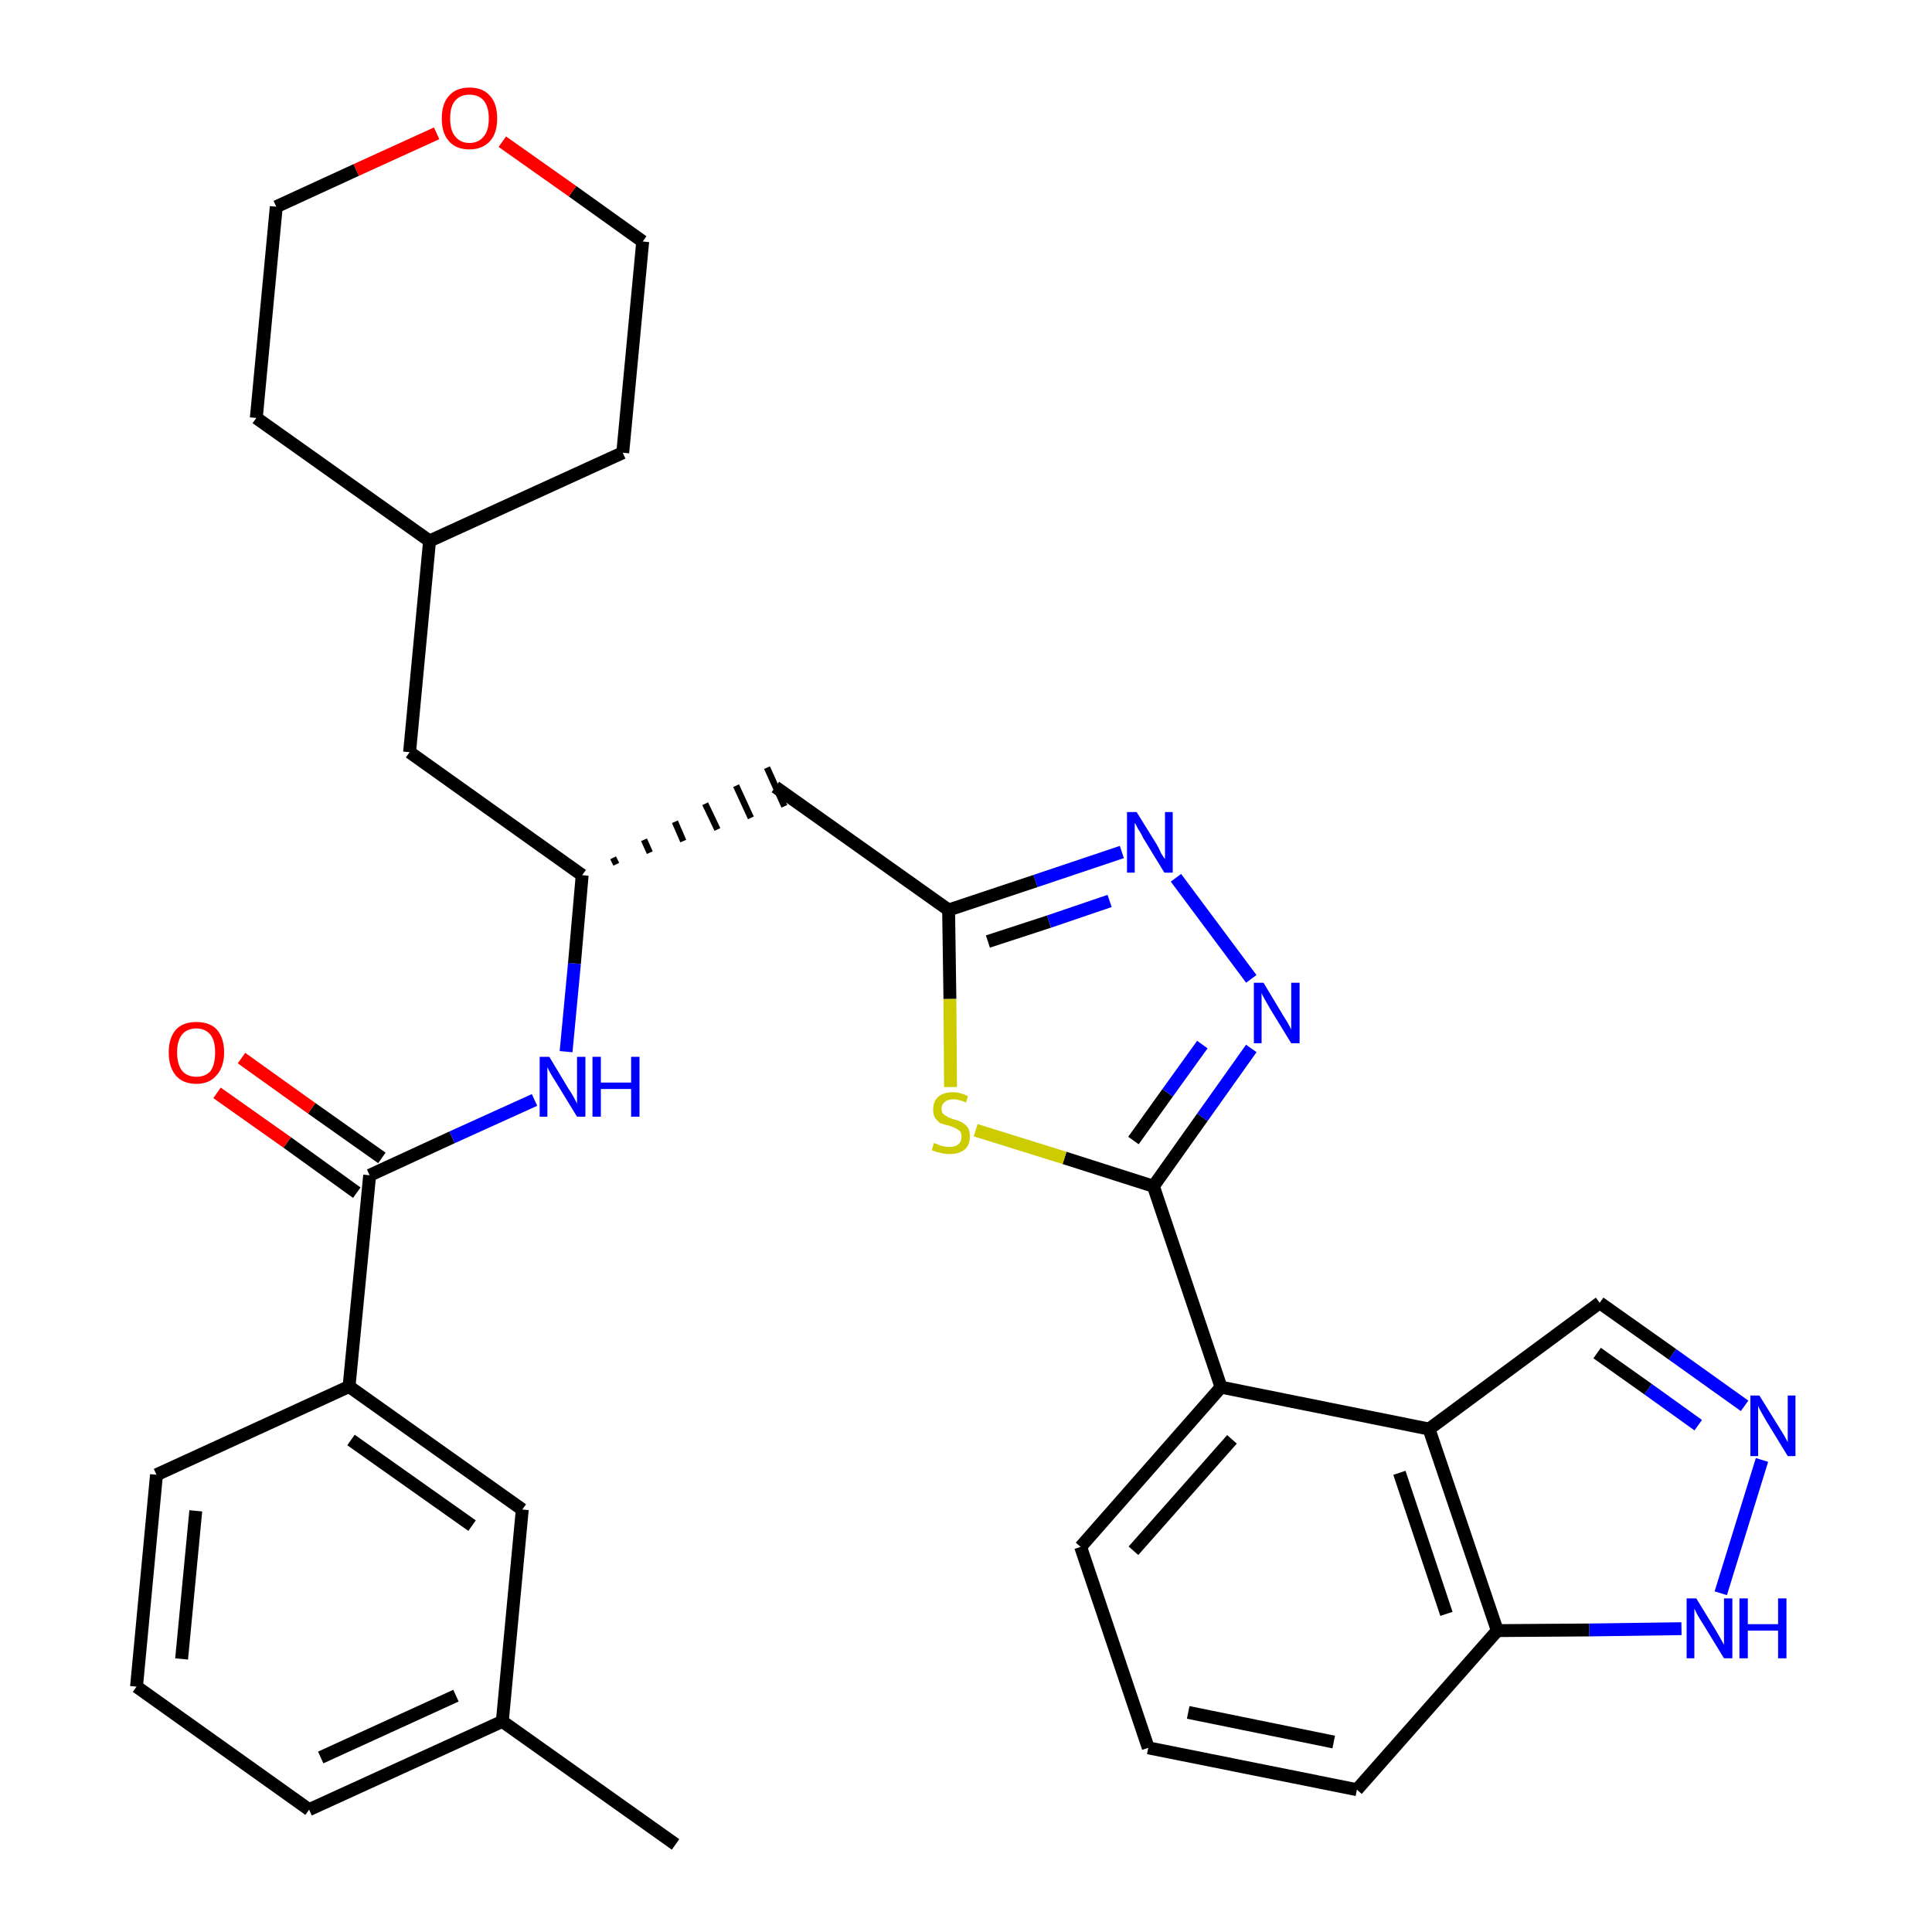 <?xml version='1.0' encoding='iso-8859-1'?>
<svg version='1.1' baseProfile='full'
              xmlns='http://www.w3.org/2000/svg'
                      xmlns:rdkit='http://www.rdkit.org/xml'
                      xmlns:xlink='http://www.w3.org/1999/xlink'
                  xml:space='preserve'
width='300px' height='300px' viewBox='0 0 300 300'>
<!-- END OF HEADER -->
<path class='bond-0 atom-0 atom-1' d='M 104.9,286.4 L 78.0,267.3' style='fill:none;fill-rule:evenodd;stroke:#000000;stroke-width:2.0px;stroke-linecap:butt;stroke-linejoin:miter;stroke-opacity:1' />
<path class='bond-1 atom-1 atom-2' d='M 78.0,267.3 L 48.0,281.0' style='fill:none;fill-rule:evenodd;stroke:#000000;stroke-width:2.0px;stroke-linecap:butt;stroke-linejoin:miter;stroke-opacity:1' />
<path class='bond-1 atom-1 atom-2' d='M 70.8,263.3 L 49.8,272.9' style='fill:none;fill-rule:evenodd;stroke:#000000;stroke-width:2.0px;stroke-linecap:butt;stroke-linejoin:miter;stroke-opacity:1' />
<path class='bond-32 atom-32 atom-1' d='M 81.1,234.4 L 78.0,267.3' style='fill:none;fill-rule:evenodd;stroke:#000000;stroke-width:2.0px;stroke-linecap:butt;stroke-linejoin:miter;stroke-opacity:1' />
<path class='bond-2 atom-2 atom-3' d='M 48.0,281.0 L 21.2,261.9' style='fill:none;fill-rule:evenodd;stroke:#000000;stroke-width:2.0px;stroke-linecap:butt;stroke-linejoin:miter;stroke-opacity:1' />
<path class='bond-3 atom-3 atom-4' d='M 21.2,261.9 L 24.3,229.0' style='fill:none;fill-rule:evenodd;stroke:#000000;stroke-width:2.0px;stroke-linecap:butt;stroke-linejoin:miter;stroke-opacity:1' />
<path class='bond-3 atom-3 atom-4' d='M 28.2,257.6 L 30.4,234.6' style='fill:none;fill-rule:evenodd;stroke:#000000;stroke-width:2.0px;stroke-linecap:butt;stroke-linejoin:miter;stroke-opacity:1' />
<path class='bond-4 atom-4 atom-5' d='M 24.3,229.0 L 54.2,215.3' style='fill:none;fill-rule:evenodd;stroke:#000000;stroke-width:2.0px;stroke-linecap:butt;stroke-linejoin:miter;stroke-opacity:1' />
<path class='bond-5 atom-5 atom-6' d='M 54.2,215.3 L 57.4,182.5' style='fill:none;fill-rule:evenodd;stroke:#000000;stroke-width:2.0px;stroke-linecap:butt;stroke-linejoin:miter;stroke-opacity:1' />
<path class='bond-31 atom-5 atom-32' d='M 54.2,215.3 L 81.1,234.4' style='fill:none;fill-rule:evenodd;stroke:#000000;stroke-width:2.0px;stroke-linecap:butt;stroke-linejoin:miter;stroke-opacity:1' />
<path class='bond-31 atom-5 atom-32' d='M 54.5,223.6 L 73.3,236.9' style='fill:none;fill-rule:evenodd;stroke:#000000;stroke-width:2.0px;stroke-linecap:butt;stroke-linejoin:miter;stroke-opacity:1' />
<path class='bond-6 atom-6 atom-7' d='M 59.3,179.8 L 48.4,172.1' style='fill:none;fill-rule:evenodd;stroke:#000000;stroke-width:2.0px;stroke-linecap:butt;stroke-linejoin:miter;stroke-opacity:1' />
<path class='bond-6 atom-6 atom-7' d='M 48.4,172.1 L 37.5,164.3' style='fill:none;fill-rule:evenodd;stroke:#FF0000;stroke-width:2.0px;stroke-linecap:butt;stroke-linejoin:miter;stroke-opacity:1' />
<path class='bond-6 atom-6 atom-7' d='M 55.4,185.2 L 44.6,177.4' style='fill:none;fill-rule:evenodd;stroke:#000000;stroke-width:2.0px;stroke-linecap:butt;stroke-linejoin:miter;stroke-opacity:1' />
<path class='bond-6 atom-6 atom-7' d='M 44.6,177.4 L 33.7,169.7' style='fill:none;fill-rule:evenodd;stroke:#FF0000;stroke-width:2.0px;stroke-linecap:butt;stroke-linejoin:miter;stroke-opacity:1' />
<path class='bond-7 atom-6 atom-8' d='M 57.4,182.5 L 70.2,176.6' style='fill:none;fill-rule:evenodd;stroke:#000000;stroke-width:2.0px;stroke-linecap:butt;stroke-linejoin:miter;stroke-opacity:1' />
<path class='bond-7 atom-6 atom-8' d='M 70.2,176.6 L 83.0,170.8' style='fill:none;fill-rule:evenodd;stroke:#0000FF;stroke-width:2.0px;stroke-linecap:butt;stroke-linejoin:miter;stroke-opacity:1' />
<path class='bond-8 atom-8 atom-9' d='M 87.9,163.3 L 89.2,149.6' style='fill:none;fill-rule:evenodd;stroke:#0000FF;stroke-width:2.0px;stroke-linecap:butt;stroke-linejoin:miter;stroke-opacity:1' />
<path class='bond-8 atom-8 atom-9' d='M 89.2,149.6 L 90.4,135.9' style='fill:none;fill-rule:evenodd;stroke:#000000;stroke-width:2.0px;stroke-linecap:butt;stroke-linejoin:miter;stroke-opacity:1' />
<path class='bond-9 atom-9 atom-10' d='M 95.7,134.2 L 95.2,133.2' style='fill:none;fill-rule:evenodd;stroke:#000000;stroke-width:1.0px;stroke-linecap:butt;stroke-linejoin:miter;stroke-opacity:1' />
<path class='bond-9 atom-9 atom-10' d='M 100.9,132.4 L 100.0,130.4' style='fill:none;fill-rule:evenodd;stroke:#000000;stroke-width:1.0px;stroke-linecap:butt;stroke-linejoin:miter;stroke-opacity:1' />
<path class='bond-9 atom-9 atom-10' d='M 106.1,130.6 L 104.8,127.6' style='fill:none;fill-rule:evenodd;stroke:#000000;stroke-width:1.0px;stroke-linecap:butt;stroke-linejoin:miter;stroke-opacity:1' />
<path class='bond-9 atom-9 atom-10' d='M 111.4,128.8 L 109.5,124.8' style='fill:none;fill-rule:evenodd;stroke:#000000;stroke-width:1.0px;stroke-linecap:butt;stroke-linejoin:miter;stroke-opacity:1' />
<path class='bond-9 atom-9 atom-10' d='M 116.6,127.0 L 114.3,122.0' style='fill:none;fill-rule:evenodd;stroke:#000000;stroke-width:1.0px;stroke-linecap:butt;stroke-linejoin:miter;stroke-opacity:1' />
<path class='bond-9 atom-9 atom-10' d='M 121.8,125.2 L 119.1,119.2' style='fill:none;fill-rule:evenodd;stroke:#000000;stroke-width:1.0px;stroke-linecap:butt;stroke-linejoin:miter;stroke-opacity:1' />
<path class='bond-24 atom-9 atom-25' d='M 90.4,135.9 L 63.6,116.8' style='fill:none;fill-rule:evenodd;stroke:#000000;stroke-width:2.0px;stroke-linecap:butt;stroke-linejoin:miter;stroke-opacity:1' />
<path class='bond-10 atom-10 atom-11' d='M 120.4,122.2 L 147.3,141.3' style='fill:none;fill-rule:evenodd;stroke:#000000;stroke-width:2.0px;stroke-linecap:butt;stroke-linejoin:miter;stroke-opacity:1' />
<path class='bond-11 atom-11 atom-12' d='M 147.3,141.3 L 160.8,136.8' style='fill:none;fill-rule:evenodd;stroke:#000000;stroke-width:2.0px;stroke-linecap:butt;stroke-linejoin:miter;stroke-opacity:1' />
<path class='bond-11 atom-11 atom-12' d='M 160.8,136.8 L 174.2,132.3' style='fill:none;fill-rule:evenodd;stroke:#0000FF;stroke-width:2.0px;stroke-linecap:butt;stroke-linejoin:miter;stroke-opacity:1' />
<path class='bond-11 atom-11 atom-12' d='M 153.4,146.2 L 162.9,143.1' style='fill:none;fill-rule:evenodd;stroke:#000000;stroke-width:2.0px;stroke-linecap:butt;stroke-linejoin:miter;stroke-opacity:1' />
<path class='bond-11 atom-11 atom-12' d='M 162.9,143.1 L 172.3,139.9' style='fill:none;fill-rule:evenodd;stroke:#0000FF;stroke-width:2.0px;stroke-linecap:butt;stroke-linejoin:miter;stroke-opacity:1' />
<path class='bond-33 atom-24 atom-11' d='M 147.6,168.8 L 147.5,155.1' style='fill:none;fill-rule:evenodd;stroke:#CCCC00;stroke-width:2.0px;stroke-linecap:butt;stroke-linejoin:miter;stroke-opacity:1' />
<path class='bond-33 atom-24 atom-11' d='M 147.5,155.1 L 147.3,141.3' style='fill:none;fill-rule:evenodd;stroke:#000000;stroke-width:2.0px;stroke-linecap:butt;stroke-linejoin:miter;stroke-opacity:1' />
<path class='bond-12 atom-12 atom-13' d='M 182.6,136.3 L 194.3,152.0' style='fill:none;fill-rule:evenodd;stroke:#0000FF;stroke-width:2.0px;stroke-linecap:butt;stroke-linejoin:miter;stroke-opacity:1' />
<path class='bond-13 atom-13 atom-14' d='M 194.3,162.8 L 186.7,173.5' style='fill:none;fill-rule:evenodd;stroke:#0000FF;stroke-width:2.0px;stroke-linecap:butt;stroke-linejoin:miter;stroke-opacity:1' />
<path class='bond-13 atom-13 atom-14' d='M 186.7,173.5 L 179.1,184.2' style='fill:none;fill-rule:evenodd;stroke:#000000;stroke-width:2.0px;stroke-linecap:butt;stroke-linejoin:miter;stroke-opacity:1' />
<path class='bond-13 atom-13 atom-14' d='M 186.7,162.2 L 181.3,169.7' style='fill:none;fill-rule:evenodd;stroke:#0000FF;stroke-width:2.0px;stroke-linecap:butt;stroke-linejoin:miter;stroke-opacity:1' />
<path class='bond-13 atom-13 atom-14' d='M 181.3,169.7 L 176.0,177.1' style='fill:none;fill-rule:evenodd;stroke:#000000;stroke-width:2.0px;stroke-linecap:butt;stroke-linejoin:miter;stroke-opacity:1' />
<path class='bond-14 atom-14 atom-15' d='M 179.1,184.2 L 189.6,215.4' style='fill:none;fill-rule:evenodd;stroke:#000000;stroke-width:2.0px;stroke-linecap:butt;stroke-linejoin:miter;stroke-opacity:1' />
<path class='bond-23 atom-14 atom-24' d='M 179.1,184.2 L 165.3,179.8' style='fill:none;fill-rule:evenodd;stroke:#000000;stroke-width:2.0px;stroke-linecap:butt;stroke-linejoin:miter;stroke-opacity:1' />
<path class='bond-23 atom-14 atom-24' d='M 165.3,179.8 L 151.5,175.5' style='fill:none;fill-rule:evenodd;stroke:#CCCC00;stroke-width:2.0px;stroke-linecap:butt;stroke-linejoin:miter;stroke-opacity:1' />
<path class='bond-15 atom-15 atom-16' d='M 189.6,215.4 L 167.8,240.2' style='fill:none;fill-rule:evenodd;stroke:#000000;stroke-width:2.0px;stroke-linecap:butt;stroke-linejoin:miter;stroke-opacity:1' />
<path class='bond-15 atom-15 atom-16' d='M 191.3,223.5 L 176.0,240.8' style='fill:none;fill-rule:evenodd;stroke:#000000;stroke-width:2.0px;stroke-linecap:butt;stroke-linejoin:miter;stroke-opacity:1' />
<path class='bond-35 atom-23 atom-15' d='M 221.9,221.9 L 189.6,215.4' style='fill:none;fill-rule:evenodd;stroke:#000000;stroke-width:2.0px;stroke-linecap:butt;stroke-linejoin:miter;stroke-opacity:1' />
<path class='bond-16 atom-16 atom-17' d='M 167.8,240.2 L 178.3,271.4' style='fill:none;fill-rule:evenodd;stroke:#000000;stroke-width:2.0px;stroke-linecap:butt;stroke-linejoin:miter;stroke-opacity:1' />
<path class='bond-17 atom-17 atom-18' d='M 178.3,271.4 L 210.7,277.9' style='fill:none;fill-rule:evenodd;stroke:#000000;stroke-width:2.0px;stroke-linecap:butt;stroke-linejoin:miter;stroke-opacity:1' />
<path class='bond-17 atom-17 atom-18' d='M 184.5,265.9 L 207.1,270.5' style='fill:none;fill-rule:evenodd;stroke:#000000;stroke-width:2.0px;stroke-linecap:butt;stroke-linejoin:miter;stroke-opacity:1' />
<path class='bond-18 atom-18 atom-19' d='M 210.7,277.9 L 232.5,253.2' style='fill:none;fill-rule:evenodd;stroke:#000000;stroke-width:2.0px;stroke-linecap:butt;stroke-linejoin:miter;stroke-opacity:1' />
<path class='bond-19 atom-19 atom-20' d='M 232.5,253.2 L 246.8,253.1' style='fill:none;fill-rule:evenodd;stroke:#000000;stroke-width:2.0px;stroke-linecap:butt;stroke-linejoin:miter;stroke-opacity:1' />
<path class='bond-19 atom-19 atom-20' d='M 246.8,253.1 L 261.1,252.9' style='fill:none;fill-rule:evenodd;stroke:#0000FF;stroke-width:2.0px;stroke-linecap:butt;stroke-linejoin:miter;stroke-opacity:1' />
<path class='bond-36 atom-23 atom-19' d='M 221.9,221.9 L 232.5,253.2' style='fill:none;fill-rule:evenodd;stroke:#000000;stroke-width:2.0px;stroke-linecap:butt;stroke-linejoin:miter;stroke-opacity:1' />
<path class='bond-36 atom-23 atom-19' d='M 217.3,228.7 L 224.6,250.6' style='fill:none;fill-rule:evenodd;stroke:#000000;stroke-width:2.0px;stroke-linecap:butt;stroke-linejoin:miter;stroke-opacity:1' />
<path class='bond-20 atom-20 atom-21' d='M 267.2,247.4 L 273.6,226.7' style='fill:none;fill-rule:evenodd;stroke:#0000FF;stroke-width:2.0px;stroke-linecap:butt;stroke-linejoin:miter;stroke-opacity:1' />
<path class='bond-21 atom-21 atom-22' d='M 270.9,218.3 L 259.7,210.3' style='fill:none;fill-rule:evenodd;stroke:#0000FF;stroke-width:2.0px;stroke-linecap:butt;stroke-linejoin:miter;stroke-opacity:1' />
<path class='bond-21 atom-21 atom-22' d='M 259.7,210.3 L 248.4,202.3' style='fill:none;fill-rule:evenodd;stroke:#000000;stroke-width:2.0px;stroke-linecap:butt;stroke-linejoin:miter;stroke-opacity:1' />
<path class='bond-21 atom-21 atom-22' d='M 263.7,221.3 L 255.9,215.7' style='fill:none;fill-rule:evenodd;stroke:#0000FF;stroke-width:2.0px;stroke-linecap:butt;stroke-linejoin:miter;stroke-opacity:1' />
<path class='bond-21 atom-21 atom-22' d='M 255.9,215.7 L 248.0,210.1' style='fill:none;fill-rule:evenodd;stroke:#000000;stroke-width:2.0px;stroke-linecap:butt;stroke-linejoin:miter;stroke-opacity:1' />
<path class='bond-22 atom-22 atom-23' d='M 248.4,202.3 L 221.9,221.9' style='fill:none;fill-rule:evenodd;stroke:#000000;stroke-width:2.0px;stroke-linecap:butt;stroke-linejoin:miter;stroke-opacity:1' />
<path class='bond-25 atom-25 atom-26' d='M 63.6,116.8 L 66.7,84.0' style='fill:none;fill-rule:evenodd;stroke:#000000;stroke-width:2.0px;stroke-linecap:butt;stroke-linejoin:miter;stroke-opacity:1' />
<path class='bond-26 atom-26 atom-27' d='M 66.7,84.0 L 96.7,70.3' style='fill:none;fill-rule:evenodd;stroke:#000000;stroke-width:2.0px;stroke-linecap:butt;stroke-linejoin:miter;stroke-opacity:1' />
<path class='bond-34 atom-31 atom-26' d='M 39.8,64.9 L 66.7,84.0' style='fill:none;fill-rule:evenodd;stroke:#000000;stroke-width:2.0px;stroke-linecap:butt;stroke-linejoin:miter;stroke-opacity:1' />
<path class='bond-27 atom-27 atom-28' d='M 96.7,70.3 L 99.8,37.5' style='fill:none;fill-rule:evenodd;stroke:#000000;stroke-width:2.0px;stroke-linecap:butt;stroke-linejoin:miter;stroke-opacity:1' />
<path class='bond-28 atom-28 atom-29' d='M 99.8,37.5 L 88.9,29.7' style='fill:none;fill-rule:evenodd;stroke:#000000;stroke-width:2.0px;stroke-linecap:butt;stroke-linejoin:miter;stroke-opacity:1' />
<path class='bond-28 atom-28 atom-29' d='M 88.9,29.7 L 78.0,22.0' style='fill:none;fill-rule:evenodd;stroke:#FF0000;stroke-width:2.0px;stroke-linecap:butt;stroke-linejoin:miter;stroke-opacity:1' />
<path class='bond-29 atom-29 atom-30' d='M 67.8,20.7 L 55.3,26.4' style='fill:none;fill-rule:evenodd;stroke:#FF0000;stroke-width:2.0px;stroke-linecap:butt;stroke-linejoin:miter;stroke-opacity:1' />
<path class='bond-29 atom-29 atom-30' d='M 55.3,26.4 L 42.9,32.1' style='fill:none;fill-rule:evenodd;stroke:#000000;stroke-width:2.0px;stroke-linecap:butt;stroke-linejoin:miter;stroke-opacity:1' />
<path class='bond-30 atom-30 atom-31' d='M 42.9,32.1 L 39.8,64.9' style='fill:none;fill-rule:evenodd;stroke:#000000;stroke-width:2.0px;stroke-linecap:butt;stroke-linejoin:miter;stroke-opacity:1' />
<path  class='atom-7' d='M 26.2 163.4
Q 26.2 161.2, 27.3 159.9
Q 28.4 158.7, 30.5 158.7
Q 32.6 158.7, 33.7 159.9
Q 34.8 161.2, 34.8 163.4
Q 34.8 165.7, 33.6 167.0
Q 32.5 168.3, 30.5 168.3
Q 28.4 168.3, 27.3 167.0
Q 26.2 165.7, 26.2 163.4
M 30.5 167.2
Q 31.9 167.2, 32.7 166.3
Q 33.4 165.3, 33.4 163.4
Q 33.4 161.6, 32.7 160.7
Q 31.9 159.7, 30.5 159.7
Q 29.1 159.7, 28.3 160.6
Q 27.5 161.6, 27.5 163.4
Q 27.5 165.3, 28.3 166.3
Q 29.1 167.2, 30.5 167.2
' fill='#FF0000'/>
<path  class='atom-8' d='M 85.3 164.1
L 88.3 169.1
Q 88.6 169.5, 89.1 170.4
Q 89.6 171.3, 89.6 171.4
L 89.6 164.1
L 90.9 164.1
L 90.9 173.4
L 89.6 173.4
L 86.3 168.0
Q 85.9 167.4, 85.5 166.7
Q 85.1 166.0, 85.0 165.7
L 85.0 173.4
L 83.8 173.4
L 83.8 164.1
L 85.3 164.1
' fill='#0000FF'/>
<path  class='atom-8' d='M 92.0 164.1
L 93.3 164.1
L 93.3 168.1
L 98.0 168.1
L 98.0 164.1
L 99.3 164.1
L 99.3 173.4
L 98.0 173.4
L 98.0 169.1
L 93.3 169.1
L 93.3 173.4
L 92.0 173.4
L 92.0 164.1
' fill='#0000FF'/>
<path  class='atom-12' d='M 176.5 126.1
L 179.6 131.1
Q 179.9 131.6, 180.3 132.5
Q 180.8 133.3, 180.9 133.4
L 180.9 126.1
L 182.1 126.1
L 182.1 135.5
L 180.8 135.5
L 177.5 130.1
Q 177.2 129.4, 176.7 128.7
Q 176.4 128.0, 176.2 127.8
L 176.2 135.5
L 175.0 135.5
L 175.0 126.1
L 176.5 126.1
' fill='#0000FF'/>
<path  class='atom-13' d='M 196.2 152.6
L 199.2 157.6
Q 199.5 158.1, 200.0 158.9
Q 200.5 159.8, 200.5 159.9
L 200.5 152.6
L 201.8 152.6
L 201.8 162.0
L 200.5 162.0
L 197.2 156.6
Q 196.8 155.9, 196.4 155.2
Q 196.0 154.5, 195.9 154.2
L 195.9 162.0
L 194.7 162.0
L 194.7 152.6
L 196.2 152.6
' fill='#0000FF'/>
<path  class='atom-20' d='M 263.4 248.2
L 266.4 253.1
Q 266.7 253.6, 267.2 254.5
Q 267.7 255.4, 267.7 255.4
L 267.7 248.2
L 269.0 248.2
L 269.0 257.5
L 267.7 257.5
L 264.4 252.1
Q 264.0 251.5, 263.6 250.8
Q 263.2 250.0, 263.1 249.8
L 263.1 257.5
L 261.9 257.5
L 261.9 248.2
L 263.4 248.2
' fill='#0000FF'/>
<path  class='atom-20' d='M 270.1 248.2
L 271.4 248.2
L 271.4 252.2
L 276.1 252.2
L 276.1 248.2
L 277.4 248.2
L 277.4 257.5
L 276.1 257.5
L 276.1 253.2
L 271.4 253.2
L 271.4 257.5
L 270.1 257.5
L 270.1 248.2
' fill='#0000FF'/>
<path  class='atom-21' d='M 273.2 216.7
L 276.3 221.7
Q 276.6 222.2, 277.1 223.0
Q 277.6 223.9, 277.6 224.0
L 277.6 216.7
L 278.8 216.7
L 278.8 226.1
L 277.6 226.1
L 274.3 220.7
Q 273.9 220.0, 273.5 219.3
Q 273.1 218.6, 273.0 218.3
L 273.0 226.1
L 271.8 226.1
L 271.8 216.7
L 273.2 216.7
' fill='#0000FF'/>
<path  class='atom-24' d='M 145.0 177.5
Q 145.1 177.5, 145.6 177.7
Q 146.0 177.9, 146.5 178.0
Q 146.9 178.1, 147.4 178.1
Q 148.3 178.1, 148.8 177.7
Q 149.3 177.3, 149.3 176.5
Q 149.3 176.0, 149.1 175.7
Q 148.8 175.4, 148.4 175.2
Q 148.0 175.0, 147.4 174.8
Q 146.5 174.6, 146.0 174.4
Q 145.6 174.1, 145.2 173.6
Q 144.9 173.1, 144.9 172.3
Q 144.9 171.1, 145.6 170.4
Q 146.4 169.6, 148.0 169.6
Q 149.1 169.6, 150.3 170.2
L 150.0 171.2
Q 148.9 170.7, 148.1 170.7
Q 147.2 170.7, 146.7 171.1
Q 146.2 171.5, 146.2 172.1
Q 146.2 172.6, 146.4 172.9
Q 146.7 173.2, 147.1 173.4
Q 147.4 173.6, 148.1 173.8
Q 148.9 174.0, 149.4 174.3
Q 149.9 174.6, 150.3 175.1
Q 150.6 175.6, 150.6 176.5
Q 150.6 177.8, 149.8 178.5
Q 148.9 179.2, 147.5 179.2
Q 146.6 179.2, 146.0 179.0
Q 145.4 178.9, 144.7 178.6
L 145.0 177.5
' fill='#CCCC00'/>
<path  class='atom-29' d='M 68.6 18.4
Q 68.6 16.1, 69.7 14.9
Q 70.8 13.6, 72.9 13.6
Q 75.0 13.6, 76.1 14.9
Q 77.2 16.1, 77.2 18.4
Q 77.2 20.7, 76.1 21.9
Q 74.9 23.2, 72.9 23.2
Q 70.8 23.2, 69.7 21.9
Q 68.6 20.7, 68.6 18.4
M 72.9 22.2
Q 74.3 22.2, 75.1 21.2
Q 75.9 20.3, 75.9 18.4
Q 75.9 16.6, 75.1 15.6
Q 74.3 14.7, 72.9 14.7
Q 71.5 14.7, 70.7 15.6
Q 69.9 16.5, 69.9 18.4
Q 69.9 20.3, 70.7 21.2
Q 71.5 22.2, 72.9 22.2
' fill='#FF0000'/>
</svg>
